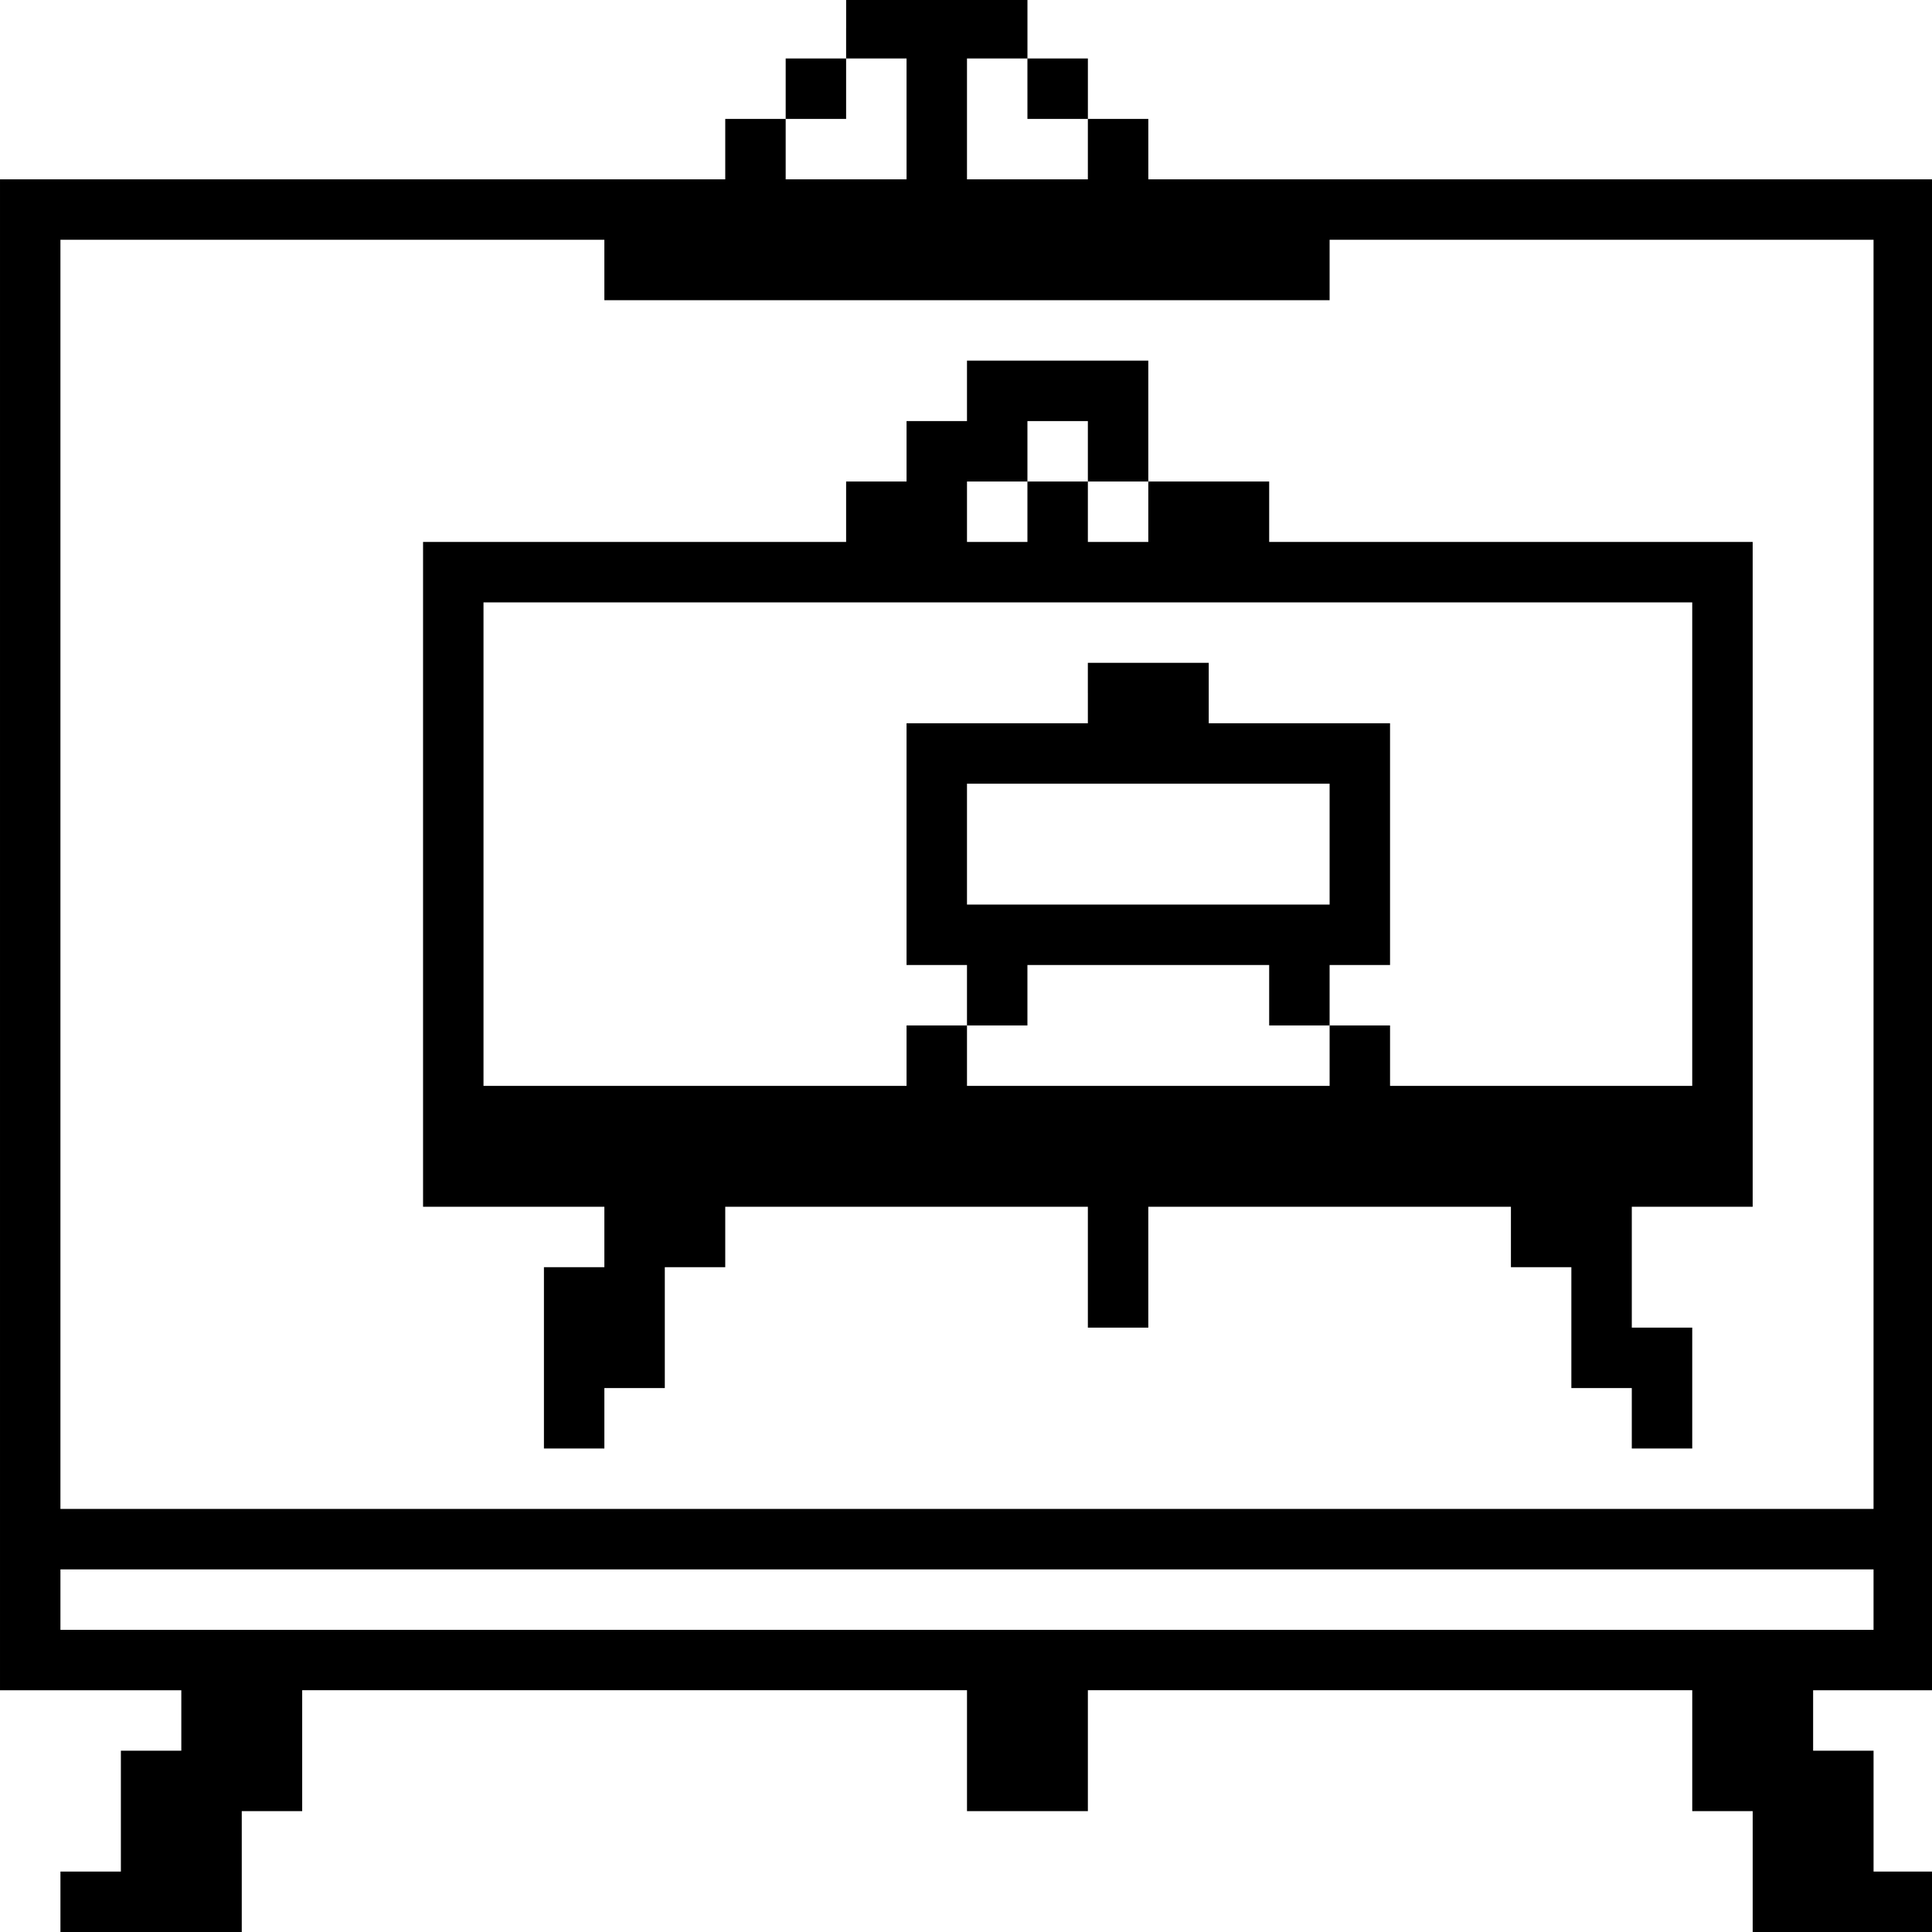 <?xml version="1.0" standalone="no"?>
<!DOCTYPE svg PUBLIC "-//W3C//DTD SVG 20010904//EN"
 "http://www.w3.org/TR/2001/REC-SVG-20010904/DTD/svg10.dtd">
<svg version="1.0" xmlns="http://www.w3.org/2000/svg"
 width="468pt" height="468pt" viewBox="0 0 468 468"
 preserveAspectRatio="xMidYMid meet">
<g transform="translate(0,468) scale(0.366,-0.366)"
fill="#000000" stroke="none">
<path d="M560 1260 l0 -20 -20 0 -20 0 0 -20 0 -20 -20 0 -20 0 0 -20 0 -20
-240 0 -240 0 0 -500 0 -500 60 0 60 0 0 -20 0 -20 -20 0 -20 0 0 -40 0 -40
-20 0 -20 0 0 -20 0 -20 60 0 60 0 0 40 0 40 20 0 20 0 0 40 0 40 220 0 220 0
0 -40 0 -40 40 0 40 0 0 40 0 40 200 0 200 0 0 -40 0 -40 20 0 20 0 0 -40 0
-40 60 0 60 0 0 20 0 20 -20 0 -20 0 0 40 0 40 -20 0 -20 0 0 20 0 20 40 0 40
0 0 500 0 500 -260 0 -260 0 0 20 0 20 -20 0 -20 0 0 20 0 20 -20 0 -20 0 0
20 0 20 -60 0 -60 0 0 -20z m40 -60 l0 -40 -40 0 -40 0 0 20 0 20 20 0 20 0 0
20 0 20 20 0 20 0 0 -40z m80 20 l0 -20 20 0 20 0 0 -20 0 -20 -40 0 -40 0 0
40 0 40 20 0 20 0 0 -20z m-280 -120 l0 -20 240 0 240 0 0 20 0 20 180 0 180
0 0 -420 0 -420 -600 0 -600 0 0 420 0 420 180 0 180 0 0 -20z m840 -880 l0
-20 -600 0 -600 0 0 20 0 20 600 0 600 0 0 -20z"/>
<path d="M640 1020 l0 -20 -20 0 -20 0 0 -20 0 -20 -20 0 -20 0 0 -20 0 -20
-140 0 -140 0 0 -220 0 -220 60 0 60 0 0 -20 0 -20 -20 0 -20 0 0 -60 0 -60
20 0 20 0 0 20 0 20 20 0 20 0 0 40 0 40 20 0 20 0 0 20 0 20 120 0 120 0 0
-40 0 -40 20 0 20 0 0 40 0 40 120 0 120 0 0 -20 0 -20 20 0 20 0 0 -40 0 -40
20 0 20 0 0 -20 0 -20 20 0 20 0 0 40 0 40 -20 0 -20 0 0 40 0 40 40 0 40 0 0
220 0 220 -160 0 -160 0 0 20 0 20 -40 0 -40 0 0 40 0 40 -60 0 -60 0 0 -20z
m80 -40 l0 -20 20 0 20 0 0 -20 0 -20 -20 0 -20 0 0 20 0 20 -20 0 -20 0 0
-20 0 -20 -20 0 -20 0 0 20 0 20 20 0 20 0 0 20 0 20 20 0 20 0 0 -20z m400
-260 l0 -160 -100 0 -100 0 0 20 0 20 -20 0 -20 0 0 -20 0 -20 -120 0 -120 0
0 20 0 20 -20 0 -20 0 0 -20 0 -20 -140 0 -140 0 0 160 0 160 400 0 400 0 0
-160z"/>
<path d="M720 820 l0 -20 -60 0 -60 0 0 -80 0 -80 20 0 20 0 0 -20 0 -20 20 0
20 0 0 20 0 20 80 0 80 0 0 -20 0 -20 20 0 20 0 0 20 0 20 20 0 20 0 0 80 0
80 -60 0 -60 0 0 20 0 20 -40 0 -40 0 0 -20z m160 -100 l0 -40 -120 0 -120 0
0 40 0 40 120 0 120 0 0 -40z"/>
</g>
</svg>
